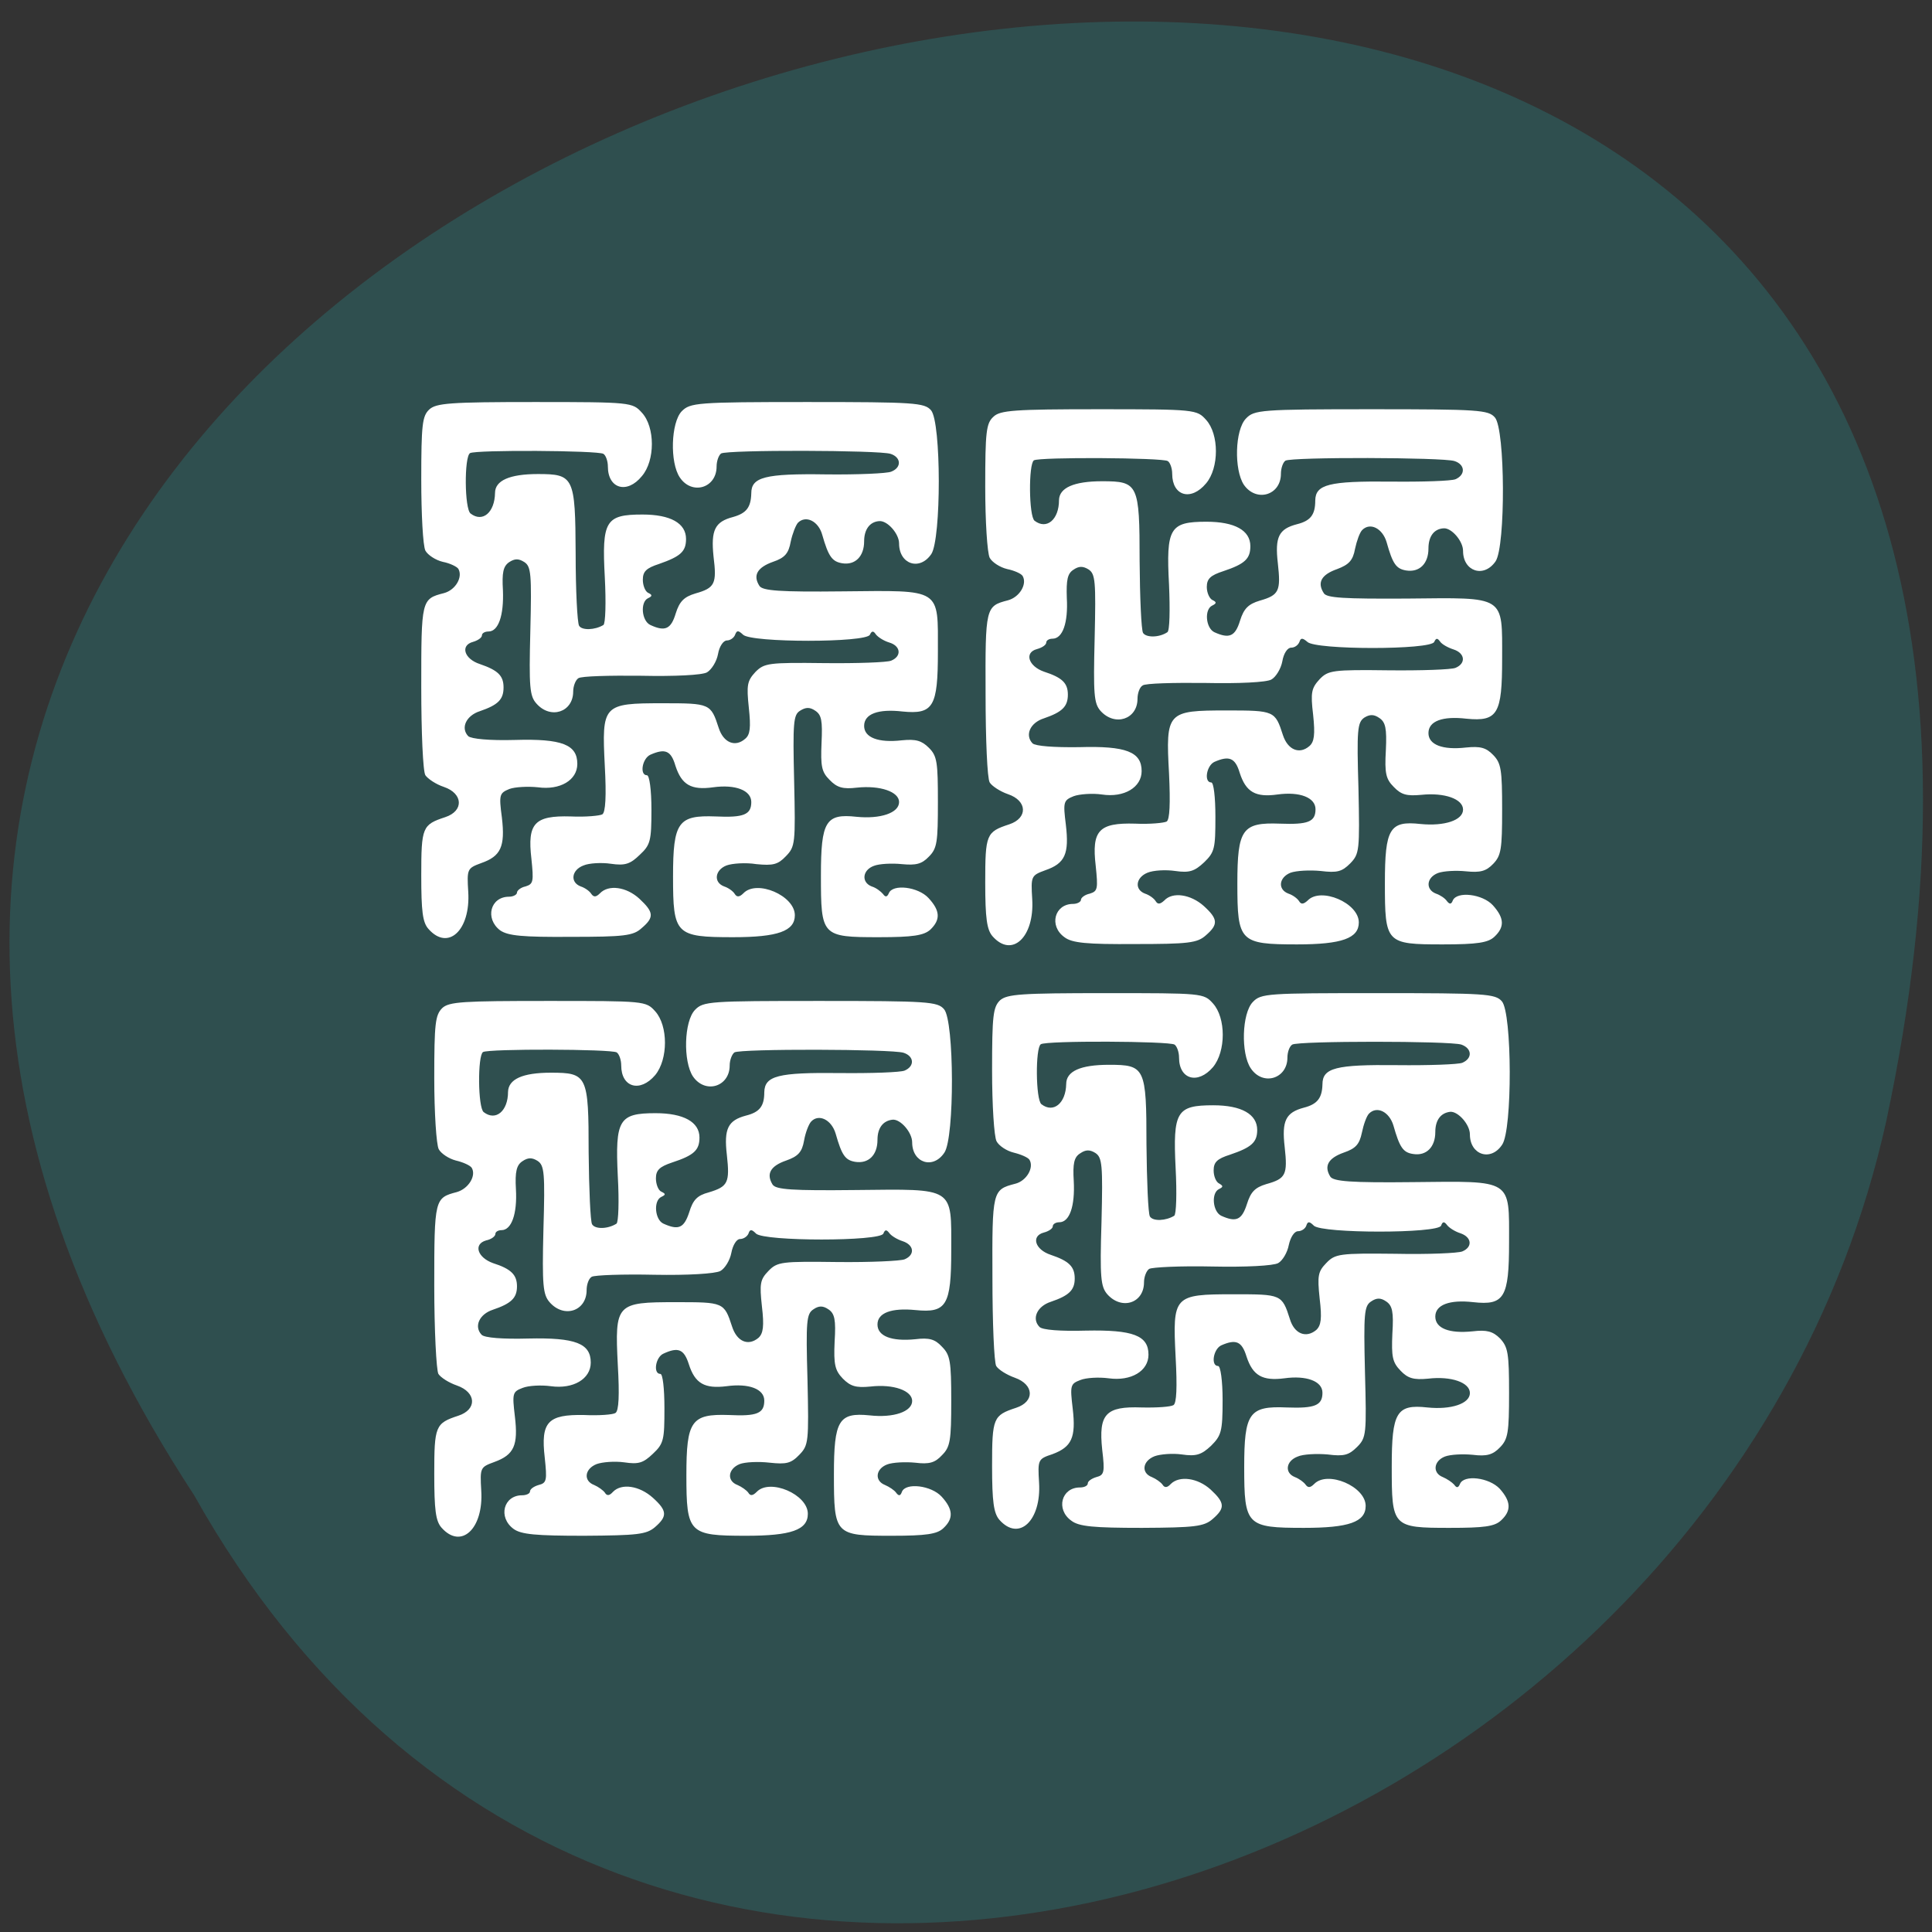 
<svg xmlns="http://www.w3.org/2000/svg" xmlns:xlink="http://www.w3.org/1999/xlink" width="22px" height="22px" viewBox="0 0 22 22" version="1.1">
<rect x="0" y="0" width="22" height="22" fill="#333333" stroke="none"/>
<g id="surface1">
<path style=" stroke:none;fill-rule:nonzero;fill:rgb(100%,27.059%,0%);fill-opacity:1;" d="M 7.402 7.266 C 7.402 8.305 8.254 9.148 9.309 9.148 C 10.363 9.148 11.215 8.305 11.215 7.266 C 11.215 6.227 10.363 5.383 9.309 5.383 C 8.254 5.383 7.402 6.227 7.402 7.266 Z M 7.402 7.266 "/>
<path style=" stroke:none;fill-rule:nonzero;fill:rgb(100%,27.059%,0%);fill-opacity:1;" d="M 7.176 13.875 C 7.176 14.914 8.031 15.754 9.082 15.754 C 10.137 15.754 10.988 14.914 10.988 13.875 C 10.988 12.836 10.137 11.992 9.082 11.992 C 8.031 11.992 7.176 12.836 7.176 13.875 Z M 7.176 13.875 "/>
<path style=" stroke:none;fill-rule:nonzero;fill:rgb(100%,27.059%,0%);fill-opacity:1;" d="M 14.488 10.258 C 14.488 11.301 15.34 12.141 16.395 12.141 C 17.445 12.141 18.301 11.301 18.301 10.258 C 18.301 9.219 17.445 8.379 16.395 8.379 C 15.34 8.379 14.488 9.219 14.488 10.258 Z M 14.488 10.258 "/>
<path style=" stroke:none;fill-rule:nonzero;fill:rgb(18.431%,30.98%,30.98%);fill-opacity:1;" d="M 2.211 17.027 C -8.605 0.484 26.047 -8.621 21.48 12.762 C 19.535 21.598 7.172 25.879 2.211 17.027 Z M 2.211 17.027 "/>
<path style=" stroke:none;fill-rule:evenodd;fill:rgb(100%,100%,100%);fill-opacity:1;" d="M 11.301 10.66 C 11.238 10.586 11.219 10.457 11.219 10.051 C 11.219 9.5 11.23 9.473 11.492 9.387 C 11.707 9.316 11.699 9.117 11.477 9.043 C 11.387 9.012 11.293 8.949 11.27 8.91 C 11.242 8.867 11.223 8.418 11.223 7.906 C 11.219 6.914 11.223 6.902 11.477 6.836 C 11.609 6.801 11.699 6.652 11.645 6.559 C 11.629 6.531 11.547 6.496 11.469 6.48 C 11.387 6.461 11.297 6.402 11.27 6.352 C 11.242 6.297 11.219 5.934 11.219 5.543 C 11.219 4.918 11.23 4.82 11.312 4.746 C 11.387 4.672 11.547 4.66 12.516 4.66 C 13.613 4.66 13.629 4.664 13.734 4.781 C 13.883 4.945 13.883 5.328 13.734 5.504 C 13.562 5.711 13.348 5.648 13.348 5.395 C 13.348 5.332 13.324 5.266 13.297 5.25 C 13.234 5.211 11.836 5.203 11.773 5.242 C 11.711 5.285 11.715 5.879 11.781 5.93 C 11.918 6.035 12.059 5.918 12.059 5.695 C 12.062 5.555 12.227 5.48 12.551 5.48 C 12.961 5.48 12.977 5.512 12.977 6.387 C 12.98 6.805 12.996 7.172 13.016 7.207 C 13.051 7.262 13.199 7.262 13.293 7.199 C 13.32 7.184 13.324 6.941 13.312 6.66 C 13.277 6.012 13.32 5.941 13.738 5.941 C 14.059 5.941 14.238 6.039 14.238 6.219 C 14.238 6.363 14.176 6.422 13.93 6.504 C 13.785 6.551 13.742 6.59 13.742 6.684 C 13.742 6.75 13.773 6.816 13.805 6.832 C 13.855 6.855 13.855 6.871 13.805 6.895 C 13.711 6.938 13.73 7.152 13.828 7.199 C 14 7.277 14.066 7.246 14.121 7.066 C 14.164 6.93 14.215 6.879 14.344 6.84 C 14.566 6.777 14.586 6.73 14.551 6.414 C 14.516 6.113 14.562 6.023 14.77 5.969 C 14.926 5.93 14.977 5.859 14.977 5.699 C 14.98 5.516 15.133 5.477 15.836 5.484 C 16.195 5.488 16.527 5.477 16.574 5.457 C 16.691 5.406 16.684 5.289 16.562 5.25 C 16.43 5.207 14.703 5.203 14.637 5.246 C 14.609 5.266 14.586 5.332 14.586 5.395 C 14.586 5.641 14.305 5.723 14.164 5.52 C 14.051 5.348 14.062 4.895 14.188 4.766 C 14.281 4.668 14.352 4.66 15.617 4.66 C 16.84 4.66 16.949 4.668 17.023 4.754 C 17.141 4.891 17.145 6.219 17.031 6.391 C 16.898 6.586 16.66 6.508 16.66 6.273 C 16.66 6.16 16.527 6.008 16.438 6.016 C 16.328 6.023 16.266 6.109 16.266 6.246 C 16.266 6.418 16.164 6.52 16.012 6.496 C 15.898 6.477 15.859 6.422 15.789 6.172 C 15.742 6.016 15.602 5.945 15.512 6.035 C 15.484 6.062 15.449 6.16 15.43 6.25 C 15.406 6.383 15.359 6.43 15.227 6.48 C 15.047 6.543 14.996 6.633 15.074 6.754 C 15.105 6.809 15.301 6.82 16.02 6.816 C 17.152 6.805 17.105 6.773 17.105 7.504 C 17.105 8.129 17.055 8.219 16.699 8.184 C 16.426 8.152 16.266 8.211 16.266 8.348 C 16.266 8.48 16.426 8.543 16.695 8.512 C 16.855 8.496 16.922 8.512 17.004 8.598 C 17.094 8.691 17.105 8.766 17.105 9.219 C 17.105 9.668 17.094 9.742 17.004 9.836 C 16.922 9.922 16.855 9.938 16.695 9.922 C 16.582 9.91 16.438 9.918 16.375 9.941 C 16.242 9.992 16.23 10.129 16.352 10.176 C 16.398 10.191 16.457 10.23 16.477 10.262 C 16.508 10.301 16.527 10.297 16.543 10.254 C 16.59 10.145 16.883 10.18 17 10.309 C 17.129 10.453 17.137 10.555 17.016 10.668 C 16.945 10.734 16.824 10.754 16.43 10.754 C 15.781 10.754 15.77 10.742 15.77 10.055 C 15.77 9.434 15.824 9.344 16.176 9.383 C 16.449 9.41 16.66 9.34 16.66 9.219 C 16.66 9.098 16.449 9.023 16.184 9.051 C 16.02 9.066 15.957 9.051 15.871 8.961 C 15.781 8.871 15.766 8.805 15.781 8.543 C 15.793 8.293 15.777 8.223 15.707 8.176 C 15.645 8.133 15.598 8.133 15.535 8.172 C 15.457 8.227 15.449 8.309 15.469 8.977 C 15.484 9.688 15.48 9.723 15.375 9.832 C 15.281 9.926 15.227 9.941 15.039 9.918 C 14.914 9.906 14.762 9.914 14.695 9.938 C 14.562 9.992 14.547 10.129 14.672 10.176 C 14.719 10.191 14.773 10.23 14.793 10.262 C 14.816 10.301 14.844 10.297 14.891 10.254 C 15.039 10.098 15.473 10.281 15.473 10.504 C 15.473 10.684 15.281 10.754 14.77 10.754 C 14.117 10.754 14.09 10.723 14.09 10.062 C 14.09 9.441 14.145 9.363 14.574 9.379 C 14.895 9.391 14.98 9.359 14.98 9.215 C 14.98 9.082 14.801 9.012 14.547 9.047 C 14.297 9.082 14.188 9.02 14.117 8.801 C 14.066 8.629 13.996 8.602 13.828 8.676 C 13.738 8.719 13.707 8.91 13.793 8.91 C 13.82 8.91 13.84 9.074 13.84 9.301 C 13.84 9.66 13.832 9.703 13.711 9.82 C 13.602 9.922 13.543 9.941 13.383 9.918 C 13.273 9.902 13.133 9.91 13.066 9.938 C 12.934 9.992 12.914 10.129 13.039 10.176 C 13.086 10.191 13.141 10.23 13.16 10.262 C 13.184 10.301 13.211 10.297 13.258 10.254 C 13.352 10.152 13.559 10.184 13.707 10.316 C 13.871 10.465 13.875 10.527 13.73 10.652 C 13.633 10.738 13.531 10.75 12.926 10.75 C 12.375 10.754 12.207 10.738 12.121 10.672 C 11.941 10.543 12.008 10.293 12.219 10.293 C 12.266 10.293 12.309 10.27 12.309 10.246 C 12.309 10.223 12.352 10.188 12.41 10.176 C 12.5 10.148 12.504 10.121 12.477 9.859 C 12.43 9.457 12.512 9.367 12.926 9.379 C 13.094 9.387 13.254 9.371 13.285 9.355 C 13.32 9.332 13.328 9.152 13.312 8.809 C 13.273 8.105 13.289 8.09 13.969 8.09 C 14.512 8.09 14.52 8.094 14.609 8.371 C 14.664 8.539 14.797 8.594 14.91 8.496 C 14.965 8.449 14.977 8.367 14.953 8.141 C 14.922 7.883 14.934 7.836 15.027 7.734 C 15.125 7.633 15.176 7.625 15.812 7.633 C 16.184 7.637 16.527 7.625 16.574 7.605 C 16.695 7.555 16.684 7.438 16.551 7.395 C 16.488 7.375 16.418 7.336 16.398 7.305 C 16.367 7.262 16.352 7.266 16.332 7.309 C 16.297 7.402 14.977 7.402 14.887 7.309 C 14.832 7.262 14.812 7.262 14.797 7.309 C 14.781 7.348 14.742 7.375 14.703 7.375 C 14.66 7.375 14.617 7.441 14.602 7.531 C 14.586 7.617 14.527 7.711 14.477 7.738 C 14.422 7.77 14.105 7.785 13.727 7.777 C 13.363 7.773 13.043 7.781 13.012 7.805 C 12.977 7.824 12.953 7.895 12.953 7.957 C 12.953 8.191 12.695 8.277 12.531 8.094 C 12.457 8.008 12.449 7.906 12.465 7.266 C 12.48 6.617 12.473 6.535 12.395 6.484 C 12.332 6.445 12.285 6.445 12.223 6.488 C 12.156 6.531 12.141 6.602 12.148 6.809 C 12.164 7.09 12.102 7.273 11.984 7.273 C 11.945 7.273 11.914 7.293 11.914 7.316 C 11.914 7.344 11.867 7.375 11.809 7.391 C 11.66 7.43 11.711 7.586 11.887 7.648 C 12.094 7.715 12.16 7.777 12.16 7.91 C 12.16 8.047 12.094 8.109 11.887 8.18 C 11.73 8.23 11.668 8.371 11.758 8.465 C 11.793 8.496 12 8.512 12.289 8.508 C 12.824 8.492 13 8.562 13 8.781 C 13 8.965 12.801 9.086 12.547 9.047 C 12.438 9.031 12.289 9.043 12.227 9.066 C 12.109 9.113 12.105 9.133 12.137 9.391 C 12.176 9.723 12.129 9.832 11.902 9.91 C 11.742 9.969 11.738 9.977 11.754 10.238 C 11.781 10.672 11.523 10.914 11.301 10.66 Z M 11.301 10.66 "/>
<path style=" stroke:none;fill-rule:evenodd;fill:rgb(100%,100%,100%);fill-opacity:1;" d="M 5.027 17.395 C 4.961 17.32 4.945 17.191 4.945 16.785 C 4.945 16.238 4.957 16.207 5.219 16.121 C 5.434 16.051 5.426 15.855 5.203 15.777 C 5.113 15.746 5.02 15.688 4.992 15.645 C 4.969 15.602 4.945 15.152 4.945 14.641 C 4.945 13.648 4.949 13.641 5.203 13.574 C 5.336 13.535 5.426 13.387 5.371 13.297 C 5.352 13.27 5.273 13.234 5.191 13.215 C 5.113 13.195 5.023 13.137 4.996 13.086 C 4.969 13.035 4.945 12.672 4.945 12.277 C 4.945 11.652 4.957 11.559 5.035 11.48 C 5.113 11.406 5.273 11.398 6.238 11.398 C 7.34 11.398 7.355 11.398 7.461 11.516 C 7.609 11.68 7.609 12.062 7.461 12.242 C 7.289 12.445 7.074 12.383 7.074 12.133 C 7.074 12.07 7.051 12.004 7.023 11.984 C 6.961 11.945 5.562 11.941 5.5 11.98 C 5.438 12.02 5.441 12.613 5.508 12.664 C 5.645 12.77 5.785 12.652 5.785 12.434 C 5.789 12.289 5.949 12.215 6.273 12.215 C 6.688 12.215 6.703 12.246 6.703 13.121 C 6.707 13.539 6.723 13.91 6.742 13.941 C 6.777 14 6.922 13.996 7.02 13.934 C 7.043 13.918 7.051 13.676 7.035 13.395 C 7.004 12.75 7.047 12.676 7.465 12.676 C 7.785 12.676 7.965 12.777 7.965 12.953 C 7.965 13.098 7.902 13.156 7.652 13.238 C 7.512 13.285 7.469 13.324 7.469 13.418 C 7.469 13.484 7.496 13.555 7.531 13.57 C 7.582 13.594 7.582 13.605 7.531 13.629 C 7.438 13.672 7.457 13.891 7.555 13.934 C 7.727 14.012 7.789 13.984 7.848 13.805 C 7.891 13.664 7.938 13.613 8.07 13.578 C 8.289 13.512 8.312 13.469 8.277 13.152 C 8.242 12.852 8.289 12.758 8.496 12.703 C 8.652 12.664 8.703 12.594 8.703 12.438 C 8.707 12.25 8.859 12.211 9.562 12.219 C 9.922 12.223 10.254 12.211 10.301 12.191 C 10.418 12.141 10.41 12.027 10.289 11.988 C 10.156 11.945 8.43 11.941 8.363 11.984 C 8.336 12.004 8.309 12.07 8.309 12.133 C 8.309 12.375 8.031 12.461 7.891 12.258 C 7.777 12.086 7.789 11.629 7.914 11.5 C 8.008 11.402 8.078 11.398 9.34 11.398 C 10.566 11.398 10.676 11.406 10.75 11.492 C 10.867 11.625 10.871 12.953 10.754 13.125 C 10.625 13.32 10.387 13.242 10.387 13.008 C 10.387 12.895 10.254 12.742 10.164 12.75 C 10.055 12.762 9.992 12.844 9.992 12.98 C 9.992 13.152 9.891 13.254 9.738 13.23 C 9.625 13.211 9.586 13.156 9.516 12.91 C 9.469 12.75 9.324 12.68 9.238 12.77 C 9.211 12.797 9.172 12.895 9.156 12.988 C 9.133 13.121 9.086 13.168 8.953 13.215 C 8.773 13.277 8.723 13.367 8.797 13.488 C 8.832 13.547 9.027 13.559 9.746 13.551 C 10.879 13.539 10.832 13.512 10.832 14.238 C 10.832 14.867 10.777 14.953 10.426 14.918 C 10.152 14.891 9.992 14.949 9.992 15.082 C 9.992 15.215 10.152 15.277 10.422 15.25 C 10.582 15.23 10.648 15.25 10.727 15.336 C 10.82 15.43 10.832 15.5 10.832 15.953 C 10.832 16.406 10.82 16.477 10.727 16.57 C 10.648 16.656 10.582 16.676 10.422 16.656 C 10.309 16.645 10.164 16.652 10.102 16.676 C 9.969 16.727 9.957 16.863 10.078 16.91 C 10.125 16.93 10.184 16.969 10.203 16.996 C 10.234 17.039 10.254 17.035 10.27 16.988 C 10.312 16.879 10.605 16.914 10.723 17.043 C 10.855 17.188 10.859 17.293 10.742 17.402 C 10.672 17.469 10.547 17.488 10.156 17.488 C 9.508 17.488 9.496 17.48 9.496 16.789 C 9.496 16.172 9.551 16.082 9.902 16.117 C 10.176 16.148 10.387 16.074 10.387 15.953 C 10.387 15.836 10.176 15.758 9.91 15.789 C 9.746 15.805 9.684 15.785 9.598 15.699 C 9.508 15.605 9.492 15.539 9.504 15.277 C 9.52 15.027 9.504 14.957 9.434 14.91 C 9.371 14.867 9.324 14.867 9.262 14.91 C 9.184 14.961 9.176 15.043 9.195 15.711 C 9.211 16.422 9.207 16.457 9.102 16.566 C 9.008 16.664 8.953 16.676 8.766 16.656 C 8.637 16.641 8.484 16.648 8.422 16.672 C 8.289 16.727 8.273 16.863 8.398 16.91 C 8.445 16.93 8.5 16.969 8.52 16.996 C 8.543 17.035 8.57 17.035 8.617 16.988 C 8.766 16.832 9.199 17.016 9.199 17.238 C 9.199 17.422 9.008 17.488 8.496 17.488 C 7.844 17.488 7.816 17.461 7.816 16.797 C 7.816 16.18 7.871 16.098 8.301 16.113 C 8.621 16.129 8.703 16.094 8.703 15.949 C 8.703 15.816 8.527 15.75 8.273 15.785 C 8.023 15.816 7.914 15.754 7.844 15.535 C 7.789 15.363 7.723 15.336 7.555 15.414 C 7.465 15.453 7.434 15.645 7.52 15.645 C 7.547 15.645 7.566 15.812 7.566 16.035 C 7.566 16.395 7.559 16.438 7.434 16.555 C 7.324 16.66 7.27 16.676 7.109 16.652 C 7 16.637 6.859 16.648 6.793 16.672 C 6.656 16.727 6.641 16.863 6.766 16.91 C 6.812 16.93 6.867 16.969 6.887 16.996 C 6.91 17.035 6.938 17.035 6.98 16.988 C 7.078 16.887 7.281 16.918 7.434 17.055 C 7.598 17.203 7.602 17.266 7.457 17.391 C 7.359 17.473 7.258 17.484 6.652 17.488 C 6.102 17.488 5.934 17.473 5.848 17.41 C 5.668 17.277 5.734 17.027 5.945 17.027 C 5.992 17.027 6.035 17.008 6.035 16.984 C 6.035 16.957 6.078 16.926 6.133 16.91 C 6.227 16.887 6.23 16.855 6.203 16.598 C 6.156 16.191 6.238 16.105 6.652 16.113 C 6.82 16.121 6.98 16.109 7.008 16.09 C 7.047 16.066 7.055 15.887 7.035 15.543 C 7 14.844 7.016 14.828 7.695 14.828 C 8.238 14.828 8.246 14.828 8.336 15.105 C 8.391 15.277 8.52 15.332 8.637 15.234 C 8.691 15.184 8.703 15.102 8.676 14.875 C 8.648 14.617 8.656 14.57 8.75 14.473 C 8.852 14.367 8.902 14.363 9.539 14.371 C 9.91 14.375 10.254 14.359 10.301 14.34 C 10.422 14.289 10.41 14.176 10.277 14.133 C 10.215 14.113 10.145 14.07 10.125 14.039 C 10.094 14 10.078 14 10.059 14.047 C 10.023 14.137 8.703 14.137 8.609 14.047 C 8.559 13.996 8.539 13.996 8.523 14.047 C 8.508 14.082 8.465 14.109 8.426 14.109 C 8.387 14.109 8.344 14.18 8.328 14.266 C 8.312 14.352 8.254 14.445 8.203 14.473 C 8.145 14.504 7.832 14.523 7.453 14.516 C 7.09 14.508 6.77 14.52 6.738 14.539 C 6.703 14.559 6.68 14.629 6.68 14.691 C 6.68 14.93 6.422 15.016 6.258 14.828 C 6.184 14.742 6.172 14.641 6.188 14.004 C 6.207 13.355 6.199 13.27 6.121 13.219 C 6.059 13.18 6.012 13.18 5.949 13.223 C 5.883 13.266 5.863 13.34 5.875 13.543 C 5.891 13.824 5.824 14.008 5.711 14.008 C 5.672 14.008 5.641 14.027 5.641 14.051 C 5.641 14.078 5.594 14.113 5.535 14.125 C 5.387 14.168 5.438 14.32 5.613 14.383 C 5.82 14.449 5.887 14.516 5.887 14.648 C 5.887 14.781 5.82 14.844 5.613 14.914 C 5.457 14.965 5.395 15.105 5.484 15.199 C 5.516 15.234 5.727 15.25 6.016 15.242 C 6.551 15.23 6.727 15.297 6.727 15.516 C 6.727 15.703 6.527 15.82 6.273 15.785 C 6.164 15.77 6.016 15.777 5.949 15.805 C 5.836 15.848 5.832 15.867 5.863 16.129 C 5.902 16.457 5.855 16.566 5.629 16.648 C 5.469 16.707 5.465 16.711 5.48 16.973 C 5.508 17.41 5.25 17.648 5.027 17.395 Z M 5.027 17.395 "/>
<path style=" stroke:none;fill-rule:evenodd;fill:rgb(100%,100%,100%);fill-opacity:1;" d="M 4.879 10.578 C 4.812 10.504 4.797 10.375 4.797 9.969 C 4.797 9.418 4.809 9.391 5.07 9.305 C 5.285 9.234 5.273 9.035 5.055 8.961 C 4.961 8.93 4.871 8.867 4.844 8.828 C 4.816 8.785 4.797 8.336 4.797 7.824 C 4.797 6.832 4.797 6.82 5.055 6.754 C 5.188 6.719 5.273 6.57 5.219 6.477 C 5.203 6.453 5.125 6.414 5.043 6.398 C 4.961 6.379 4.871 6.32 4.844 6.27 C 4.816 6.215 4.797 5.852 4.797 5.461 C 4.797 4.836 4.809 4.738 4.887 4.664 C 4.965 4.59 5.125 4.578 6.09 4.578 C 7.188 4.578 7.203 4.582 7.309 4.699 C 7.461 4.863 7.461 5.246 7.309 5.422 C 7.141 5.629 6.922 5.566 6.922 5.312 C 6.922 5.25 6.898 5.184 6.871 5.168 C 6.809 5.129 5.414 5.121 5.352 5.16 C 5.285 5.203 5.289 5.797 5.359 5.848 C 5.496 5.953 5.633 5.836 5.637 5.613 C 5.637 5.473 5.801 5.398 6.125 5.398 C 6.535 5.398 6.551 5.43 6.555 6.305 C 6.555 6.723 6.574 7.09 6.594 7.125 C 6.625 7.18 6.773 7.176 6.871 7.117 C 6.895 7.102 6.902 6.859 6.887 6.574 C 6.852 5.93 6.895 5.859 7.316 5.859 C 7.633 5.859 7.812 5.957 7.812 6.137 C 7.812 6.281 7.75 6.336 7.504 6.422 C 7.359 6.469 7.32 6.508 7.32 6.602 C 7.32 6.668 7.348 6.734 7.379 6.75 C 7.43 6.773 7.43 6.789 7.379 6.812 C 7.289 6.855 7.305 7.07 7.406 7.117 C 7.574 7.195 7.641 7.164 7.695 6.984 C 7.738 6.848 7.789 6.797 7.918 6.758 C 8.141 6.695 8.164 6.648 8.125 6.336 C 8.094 6.035 8.141 5.941 8.348 5.887 C 8.5 5.844 8.551 5.777 8.555 5.617 C 8.555 5.434 8.707 5.391 9.41 5.402 C 9.77 5.406 10.102 5.391 10.148 5.371 C 10.27 5.324 10.262 5.207 10.141 5.168 C 10.008 5.125 8.281 5.121 8.211 5.164 C 8.184 5.184 8.16 5.25 8.16 5.312 C 8.16 5.559 7.879 5.641 7.742 5.438 C 7.625 5.266 7.641 4.812 7.762 4.684 C 7.859 4.586 7.93 4.578 9.191 4.578 C 10.414 4.578 10.527 4.586 10.602 4.672 C 10.719 4.809 10.719 6.137 10.605 6.309 C 10.473 6.504 10.238 6.426 10.238 6.188 C 10.238 6.078 10.105 5.926 10.012 5.934 C 9.906 5.941 9.84 6.027 9.84 6.164 C 9.84 6.336 9.738 6.438 9.59 6.414 C 9.477 6.395 9.434 6.34 9.363 6.09 C 9.32 5.934 9.176 5.863 9.086 5.953 C 9.062 5.98 9.023 6.078 9.004 6.168 C 8.98 6.301 8.938 6.352 8.801 6.398 C 8.625 6.461 8.57 6.551 8.648 6.672 C 8.684 6.727 8.879 6.742 9.594 6.734 C 10.73 6.723 10.68 6.691 10.68 7.422 C 10.68 8.047 10.629 8.137 10.277 8.102 C 10 8.07 9.84 8.129 9.84 8.266 C 9.84 8.398 10 8.461 10.27 8.43 C 10.43 8.414 10.496 8.434 10.578 8.516 C 10.672 8.609 10.68 8.684 10.68 9.133 C 10.68 9.586 10.672 9.66 10.578 9.754 C 10.496 9.84 10.43 9.855 10.27 9.84 C 10.156 9.828 10.012 9.836 9.953 9.859 C 9.82 9.906 9.805 10.047 9.926 10.094 C 9.977 10.109 10.031 10.152 10.055 10.18 C 10.082 10.219 10.102 10.215 10.121 10.172 C 10.164 10.062 10.457 10.098 10.574 10.227 C 10.707 10.371 10.711 10.473 10.594 10.586 C 10.52 10.652 10.398 10.672 10.008 10.672 C 9.355 10.672 9.348 10.66 9.348 9.969 C 9.348 9.352 9.402 9.262 9.754 9.301 C 10.023 9.328 10.238 9.258 10.238 9.133 C 10.238 9.016 10.023 8.941 9.758 8.969 C 9.598 8.988 9.531 8.969 9.445 8.879 C 9.355 8.789 9.344 8.723 9.355 8.461 C 9.367 8.207 9.355 8.141 9.285 8.094 C 9.223 8.051 9.176 8.051 9.109 8.094 C 9.035 8.141 9.027 8.227 9.043 8.895 C 9.059 9.605 9.055 9.641 8.949 9.75 C 8.859 9.844 8.805 9.859 8.613 9.84 C 8.488 9.82 8.336 9.832 8.273 9.855 C 8.141 9.906 8.121 10.047 8.246 10.094 C 8.293 10.109 8.348 10.148 8.367 10.18 C 8.391 10.219 8.422 10.215 8.465 10.172 C 8.617 10.012 9.051 10.199 9.051 10.422 C 9.051 10.602 8.859 10.672 8.348 10.672 C 7.691 10.672 7.664 10.641 7.664 9.98 C 7.664 9.359 7.723 9.281 8.148 9.297 C 8.469 9.312 8.555 9.277 8.555 9.133 C 8.555 9 8.375 8.93 8.121 8.965 C 7.871 9 7.762 8.938 7.691 8.719 C 7.641 8.547 7.574 8.52 7.406 8.594 C 7.312 8.637 7.281 8.828 7.367 8.828 C 7.395 8.828 7.418 8.992 7.418 9.219 C 7.418 9.578 7.406 9.621 7.285 9.734 C 7.176 9.84 7.117 9.859 6.957 9.836 C 6.852 9.82 6.707 9.828 6.645 9.855 C 6.508 9.906 6.488 10.047 6.613 10.094 C 6.66 10.109 6.715 10.148 6.734 10.18 C 6.762 10.219 6.789 10.215 6.832 10.172 C 6.93 10.07 7.133 10.098 7.281 10.234 C 7.445 10.387 7.453 10.445 7.305 10.57 C 7.211 10.656 7.105 10.668 6.5 10.668 C 5.949 10.672 5.785 10.656 5.695 10.594 C 5.52 10.461 5.582 10.211 5.797 10.211 C 5.844 10.211 5.887 10.188 5.887 10.164 C 5.887 10.141 5.93 10.105 5.984 10.094 C 6.074 10.066 6.078 10.039 6.051 9.777 C 6.004 9.375 6.086 9.285 6.5 9.297 C 6.668 9.305 6.832 9.289 6.859 9.273 C 6.895 9.25 6.906 9.066 6.887 8.723 C 6.852 8.023 6.863 8.008 7.547 8.008 C 8.086 8.008 8.094 8.012 8.184 8.289 C 8.238 8.457 8.371 8.512 8.484 8.414 C 8.543 8.367 8.551 8.285 8.527 8.059 C 8.5 7.801 8.508 7.754 8.602 7.652 C 8.703 7.551 8.75 7.543 9.387 7.551 C 9.758 7.555 10.102 7.543 10.148 7.523 C 10.27 7.473 10.258 7.355 10.125 7.316 C 10.062 7.297 9.996 7.254 9.973 7.223 C 9.945 7.18 9.926 7.184 9.906 7.227 C 9.871 7.32 8.551 7.32 8.461 7.227 C 8.406 7.176 8.391 7.176 8.371 7.227 C 8.359 7.262 8.316 7.293 8.277 7.293 C 8.238 7.293 8.191 7.359 8.176 7.449 C 8.16 7.535 8.102 7.625 8.051 7.656 C 7.996 7.688 7.68 7.703 7.301 7.695 C 6.941 7.691 6.617 7.699 6.586 7.723 C 6.555 7.742 6.527 7.812 6.527 7.875 C 6.527 8.109 6.27 8.195 6.109 8.012 C 6.031 7.926 6.023 7.824 6.039 7.184 C 6.055 6.535 6.047 6.453 5.973 6.402 C 5.906 6.359 5.863 6.359 5.797 6.402 C 5.73 6.449 5.715 6.52 5.727 6.723 C 5.738 7.008 5.676 7.191 5.562 7.191 C 5.52 7.191 5.488 7.211 5.488 7.234 C 5.488 7.262 5.441 7.293 5.387 7.309 C 5.238 7.348 5.285 7.504 5.465 7.562 C 5.672 7.633 5.734 7.695 5.734 7.828 C 5.734 7.965 5.672 8.027 5.465 8.098 C 5.309 8.148 5.242 8.289 5.332 8.383 C 5.367 8.414 5.574 8.434 5.863 8.426 C 6.402 8.41 6.574 8.48 6.574 8.699 C 6.574 8.883 6.379 9 6.125 8.965 C 6.012 8.953 5.863 8.961 5.801 8.984 C 5.688 9.031 5.68 9.047 5.715 9.309 C 5.754 9.641 5.703 9.75 5.48 9.828 C 5.32 9.887 5.316 9.895 5.332 10.156 C 5.359 10.594 5.102 10.832 4.879 10.578 Z M 4.879 10.578 "/>
<path style=" stroke:none;fill-rule:evenodd;fill:rgb(100%,100%,100%);fill-opacity:1;" d="M 11.379 17.305 C 11.316 17.23 11.297 17.102 11.297 16.695 C 11.297 16.145 11.309 16.117 11.57 16.031 C 11.785 15.961 11.777 15.766 11.555 15.688 C 11.465 15.656 11.371 15.598 11.344 15.555 C 11.32 15.512 11.301 15.062 11.301 14.551 C 11.297 13.559 11.301 13.547 11.559 13.48 C 11.688 13.449 11.777 13.297 11.723 13.207 C 11.707 13.18 11.625 13.145 11.543 13.125 C 11.461 13.105 11.375 13.047 11.348 12.996 C 11.32 12.945 11.297 12.582 11.297 12.188 C 11.297 11.562 11.309 11.469 11.387 11.391 C 11.469 11.32 11.625 11.309 12.59 11.309 C 13.691 11.309 13.707 11.309 13.812 11.426 C 13.961 11.59 13.961 11.973 13.812 12.152 C 13.641 12.352 13.426 12.293 13.426 12.043 C 13.426 11.98 13.402 11.914 13.375 11.895 C 13.312 11.855 11.914 11.848 11.852 11.891 C 11.789 11.93 11.793 12.523 11.859 12.574 C 11.996 12.68 12.137 12.562 12.141 12.344 C 12.141 12.199 12.301 12.125 12.629 12.125 C 13.039 12.125 13.055 12.156 13.055 13.031 C 13.059 13.449 13.074 13.816 13.094 13.852 C 13.129 13.91 13.277 13.902 13.371 13.844 C 13.395 13.828 13.402 13.586 13.387 13.301 C 13.355 12.656 13.398 12.586 13.816 12.586 C 14.137 12.586 14.316 12.688 14.316 12.867 C 14.316 13.008 14.25 13.066 14.008 13.148 C 13.859 13.195 13.82 13.234 13.82 13.328 C 13.82 13.395 13.848 13.461 13.883 13.477 C 13.93 13.504 13.93 13.516 13.883 13.539 C 13.789 13.582 13.809 13.797 13.906 13.844 C 14.078 13.922 14.141 13.891 14.199 13.711 C 14.242 13.574 14.289 13.523 14.418 13.484 C 14.641 13.422 14.664 13.379 14.629 13.062 C 14.594 12.762 14.641 12.668 14.848 12.613 C 15 12.574 15.055 12.504 15.059 12.348 C 15.059 12.16 15.211 12.121 15.91 12.129 C 16.27 12.133 16.605 12.121 16.652 12.102 C 16.77 12.051 16.762 11.938 16.641 11.895 C 16.508 11.852 14.781 11.852 14.715 11.895 C 14.684 11.914 14.66 11.98 14.66 12.043 C 14.66 12.285 14.379 12.371 14.242 12.164 C 14.129 11.996 14.141 11.539 14.266 11.41 C 14.359 11.312 14.43 11.309 15.691 11.309 C 16.914 11.309 17.027 11.316 17.102 11.402 C 17.219 11.535 17.223 12.867 17.105 13.035 C 16.977 13.23 16.738 13.152 16.738 12.918 C 16.738 12.805 16.605 12.656 16.516 12.66 C 16.406 12.672 16.344 12.754 16.344 12.891 C 16.344 13.062 16.242 13.164 16.094 13.141 C 15.977 13.125 15.938 13.066 15.867 12.816 C 15.82 12.66 15.68 12.59 15.59 12.68 C 15.562 12.707 15.527 12.805 15.508 12.898 C 15.48 13.031 15.438 13.078 15.301 13.125 C 15.125 13.188 15.074 13.277 15.148 13.398 C 15.184 13.453 15.379 13.469 16.094 13.461 C 17.23 13.449 17.184 13.422 17.184 14.148 C 17.184 14.777 17.129 14.867 16.777 14.828 C 16.504 14.797 16.344 14.859 16.344 14.992 C 16.344 15.125 16.5 15.188 16.77 15.16 C 16.93 15.141 17 15.16 17.082 15.242 C 17.172 15.34 17.184 15.41 17.184 15.863 C 17.184 16.312 17.172 16.387 17.082 16.48 C 17 16.566 16.93 16.586 16.77 16.566 C 16.656 16.555 16.516 16.562 16.453 16.586 C 16.324 16.637 16.309 16.773 16.43 16.82 C 16.477 16.84 16.535 16.879 16.559 16.906 C 16.586 16.945 16.605 16.945 16.625 16.898 C 16.668 16.789 16.957 16.824 17.078 16.953 C 17.207 17.098 17.211 17.203 17.094 17.312 C 17.02 17.383 16.898 17.398 16.508 17.398 C 15.855 17.398 15.848 17.387 15.848 16.699 C 15.848 16.082 15.902 15.988 16.254 16.027 C 16.523 16.055 16.738 15.984 16.738 15.863 C 16.738 15.742 16.523 15.668 16.262 15.699 C 16.098 15.715 16.031 15.695 15.949 15.609 C 15.855 15.512 15.844 15.449 15.855 15.188 C 15.871 14.938 15.855 14.867 15.785 14.82 C 15.723 14.777 15.676 14.777 15.613 14.82 C 15.535 14.871 15.527 14.953 15.543 15.621 C 15.562 16.332 15.559 16.371 15.453 16.477 C 15.359 16.57 15.305 16.586 15.117 16.562 C 14.992 16.551 14.836 16.559 14.777 16.586 C 14.641 16.637 14.625 16.773 14.746 16.82 C 14.797 16.84 14.848 16.879 14.867 16.906 C 14.895 16.945 14.922 16.941 14.965 16.898 C 15.117 16.742 15.551 16.926 15.551 17.148 C 15.551 17.332 15.359 17.398 14.848 17.398 C 14.195 17.398 14.168 17.371 14.168 16.707 C 14.168 16.09 14.223 16.008 14.652 16.027 C 14.973 16.039 15.059 16.004 15.059 15.859 C 15.059 15.727 14.875 15.66 14.625 15.695 C 14.375 15.727 14.266 15.664 14.195 15.449 C 14.141 15.273 14.074 15.246 13.906 15.32 C 13.816 15.363 13.785 15.555 13.871 15.555 C 13.898 15.555 13.922 15.719 13.922 15.945 C 13.922 16.305 13.906 16.348 13.789 16.465 C 13.68 16.566 13.621 16.586 13.457 16.562 C 13.352 16.547 13.211 16.559 13.148 16.582 C 13.008 16.637 12.992 16.773 13.117 16.82 C 13.164 16.84 13.219 16.879 13.238 16.906 C 13.262 16.945 13.293 16.941 13.332 16.898 C 13.43 16.801 13.637 16.828 13.785 16.961 C 13.949 17.113 13.953 17.172 13.809 17.297 C 13.711 17.383 13.605 17.395 13.004 17.398 C 12.453 17.398 12.285 17.383 12.199 17.316 C 12.02 17.188 12.086 16.938 12.297 16.938 C 12.348 16.938 12.387 16.918 12.387 16.891 C 12.387 16.867 12.43 16.836 12.484 16.82 C 12.574 16.797 12.582 16.766 12.551 16.508 C 12.508 16.102 12.59 16.012 13 16.027 C 13.172 16.031 13.332 16.02 13.363 16 C 13.398 15.977 13.406 15.797 13.387 15.453 C 13.352 14.754 13.363 14.738 14.047 14.738 C 14.59 14.738 14.598 14.738 14.688 15.02 C 14.738 15.188 14.871 15.242 14.988 15.145 C 15.043 15.094 15.055 15.016 15.027 14.785 C 15 14.527 15.008 14.48 15.102 14.383 C 15.203 14.277 15.254 14.27 15.887 14.277 C 16.262 14.285 16.605 14.27 16.652 14.25 C 16.773 14.199 16.758 14.086 16.629 14.043 C 16.566 14.023 16.5 13.98 16.477 13.949 C 16.445 13.906 16.426 13.91 16.41 13.957 C 16.371 14.047 15.055 14.047 14.961 13.957 C 14.91 13.906 14.891 13.906 14.875 13.957 C 14.863 13.992 14.82 14.02 14.781 14.02 C 14.738 14.02 14.695 14.09 14.676 14.176 C 14.66 14.262 14.605 14.355 14.555 14.383 C 14.5 14.414 14.18 14.43 13.805 14.422 C 13.441 14.414 13.121 14.43 13.086 14.449 C 13.055 14.469 13.027 14.539 13.027 14.602 C 13.027 14.84 12.773 14.922 12.609 14.738 C 12.535 14.652 12.523 14.551 12.543 13.914 C 12.559 13.266 12.551 13.18 12.473 13.129 C 12.41 13.09 12.363 13.09 12.301 13.133 C 12.23 13.176 12.215 13.25 12.227 13.449 C 12.242 13.734 12.18 13.918 12.062 13.918 C 12.023 13.918 11.988 13.938 11.988 13.965 C 11.988 13.988 11.945 14.02 11.887 14.035 C 11.738 14.074 11.785 14.23 11.965 14.289 C 12.172 14.359 12.238 14.422 12.238 14.559 C 12.238 14.691 12.172 14.754 11.965 14.824 C 11.809 14.875 11.746 15.016 11.836 15.109 C 11.867 15.145 12.078 15.16 12.363 15.152 C 12.902 15.141 13.078 15.207 13.078 15.426 C 13.078 15.613 12.879 15.73 12.625 15.695 C 12.512 15.68 12.367 15.688 12.301 15.715 C 12.188 15.758 12.184 15.777 12.215 16.039 C 12.254 16.371 12.203 16.477 11.984 16.559 C 11.82 16.613 11.816 16.621 11.832 16.883 C 11.859 17.316 11.602 17.559 11.379 17.305 Z M 11.379 17.305 "/>
</g>
</svg>
